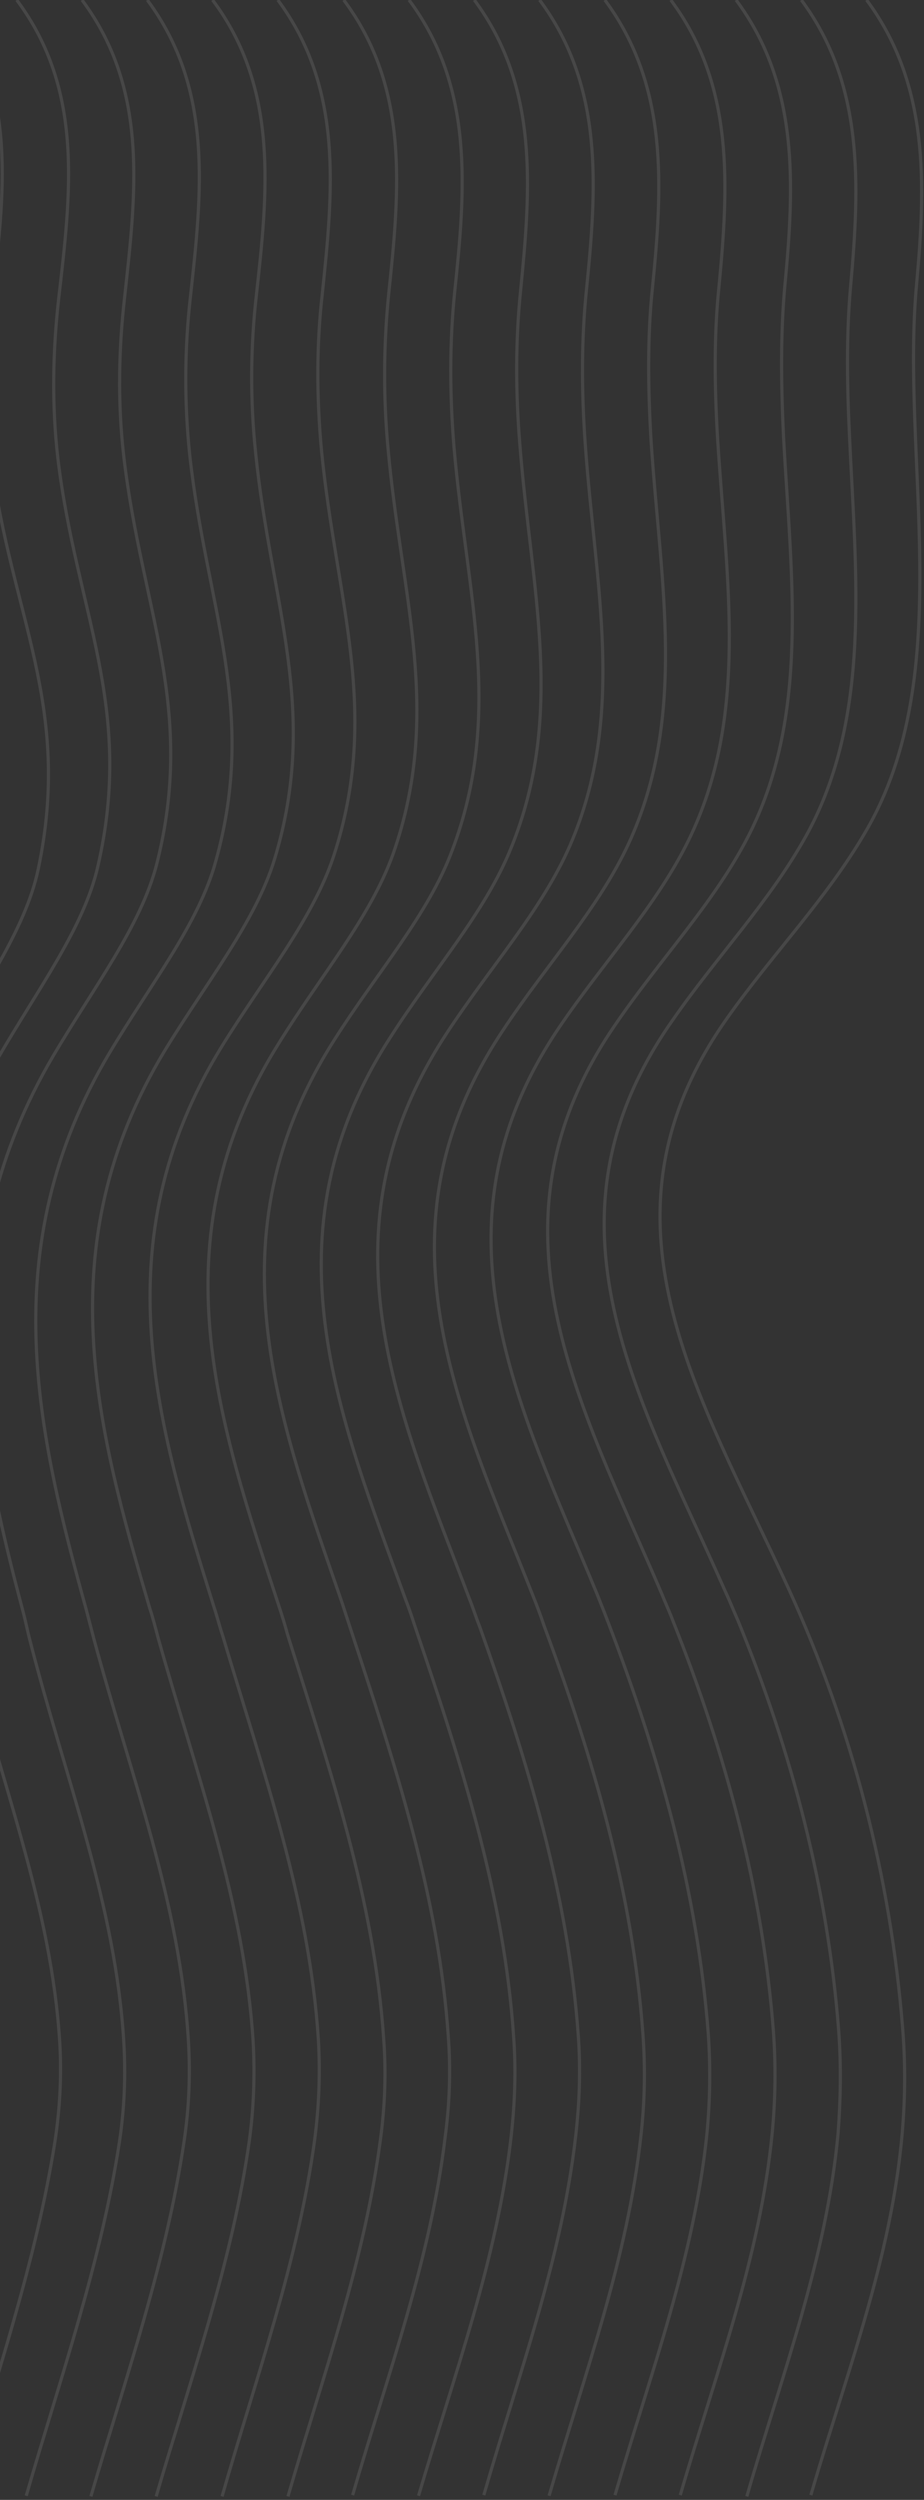<svg width="292" height="790" viewBox="0 0 292 790" fill="none" xmlns="http://www.w3.org/2000/svg">
<rect x="0" y="0" width="292" height="790" fill="#333333" stroke="none"/>
<path d="M-15.541 0C5.889 28.84 1.282 61.886 -2.523 95.133C-4.326 111.355 -4.726 128.379 -2.724 145.603C3.485 194.472 22.912 223.111 12.097 274.583C8.092 293.81 -6.128 313.437 -18.946 335.869C-53.594 397.154 -45.383 457.438 -33.166 510.512C-32.365 513.716 -31.964 516.72 -31.163 519.725C-21.149 563.986 -4.326 602.641 -1.922 646.301C-1.322 656.716 -1.922 666.93 -3.525 677.545C-9.733 715.197 -22.151 751.047 -33.166 788.9" stroke="white" stroke-opacity="0.1" stroke-miterlimit="10"/>
<path d="M5.287 0C26.717 28.64 22.311 61.486 18.506 94.732C16.704 110.955 16.303 127.778 18.306 145.002C24.114 193.47 42.539 223.512 30.923 273.782C26.517 293.209 11.897 312.636 -0.921 334.867C-36.37 396.353 -25.956 456.236 -12.738 509.911C-11.937 512.915 -11.335 516.12 -10.534 519.124C0.08 563.186 16.303 602.24 18.907 645.901C19.507 656.315 18.907 666.73 17.304 677.144C11.296 714.997 -1.121 750.847 -12.137 788.7" stroke="white" stroke-opacity="0.1" stroke-miterlimit="10"/>
<path d="M25.916 0C47.146 28.44 42.94 61.286 39.335 94.332C37.532 110.354 37.132 127.178 39.135 144.402C44.743 192.469 61.967 223.912 49.549 272.981C44.542 292.608 29.722 311.835 16.704 333.866C-19.547 395.552 -7.13 455.035 7.29 509.31C8.091 512.314 8.692 515.519 9.494 518.523C20.709 562.384 36.531 601.839 39.135 645.5C39.736 655.915 39.335 666.329 37.733 676.944C31.925 714.997 19.307 750.647 8.292 788.7" stroke="white" stroke-opacity="0.1" stroke-miterlimit="10"/>
<path d="M46.545 0C67.574 28.239 63.769 61.086 60.164 93.931C58.361 109.954 58.161 126.777 59.964 143.801C65.171 191.667 81.594 224.313 68.175 272.18C62.768 292.007 47.547 311.034 34.528 332.864C-2.323 394.751 12.097 453.633 27.318 508.91C28.119 511.914 28.921 515.119 29.722 518.123C41.538 561.784 56.96 601.639 59.563 645.3C60.164 655.715 59.763 666.129 58.161 676.744C52.553 714.797 39.936 750.647 28.72 788.9" stroke="white" stroke-opacity="0.1" stroke-miterlimit="10"/>
<path d="M67.174 0C88.203 28.039 84.598 60.885 80.993 93.531C79.191 109.353 78.99 126.176 80.793 143.2C85.6 190.666 101.021 224.513 86.801 271.378C80.793 291.206 65.371 310.233 52.153 331.863C14.5 393.95 30.923 452.431 47.346 508.309C48.348 511.313 49.149 514.518 49.95 517.522C62.167 560.982 77.188 601.238 79.992 645.1C80.593 655.714 80.192 666.129 78.79 676.543C73.383 714.797 60.565 750.647 49.349 788.9" stroke="white" stroke-opacity="0.1" stroke-miterlimit="10"/>
<path d="M87.803 0C108.632 28.039 105.227 60.484 101.822 93.13C100.02 108.952 100.02 125.575 101.622 142.599C106.229 189.665 120.448 224.914 105.427 270.577C98.818 290.605 83.196 309.432 69.978 330.862C31.725 393.148 49.95 451.229 67.575 507.708C68.576 510.712 69.377 513.917 70.378 516.921C83.196 559.981 97.817 600.838 100.621 644.699C101.222 655.314 100.821 665.728 99.419 676.343C94.212 714.597 81.194 750.446 70.178 788.9" stroke="white" stroke-opacity="0.1" stroke-miterlimit="10"/>
<path d="M108.632 0C129.461 27.839 126.256 60.284 122.852 92.729C121.249 108.551 121.049 124.975 122.651 141.998C126.857 188.663 139.875 225.315 124.253 269.776C117.043 290.005 101.221 308.43 88.003 329.86C48.949 392.347 69.377 450.028 88.003 507.107C89.004 510.112 90.006 513.316 90.807 516.32C104.226 559.18 118.245 600.237 121.249 644.299C122.05 654.913 121.65 665.528 120.248 675.942C115.241 714.396 102.223 750.246 91.007 788.9" stroke="white" stroke-opacity="0.1" stroke-miterlimit="10"/>
<path d="M129.261 0C149.889 27.639 147.086 60.084 143.681 92.329C142.079 107.951 142.078 124.574 143.48 141.397C147.486 187.662 159.302 225.515 142.88 268.775C135.269 289.204 119.046 307.429 105.628 328.658C65.772 391.145 88.203 448.626 108.031 506.306C109.032 509.31 110.034 512.515 111.035 515.519C125.055 558.178 138.674 599.636 141.678 643.698C142.479 654.312 142.079 664.927 140.677 675.342C136.07 713.996 122.651 749.846 111.436 788.5" stroke="white" stroke-opacity="0.1" stroke-miterlimit="10"/>
<path d="M149.89 0C170.318 27.438 167.714 59.684 164.51 91.928C162.908 107.55 162.908 123.973 164.31 140.796C167.915 186.66 178.73 225.715 161.506 267.974C153.294 288.402 136.871 306.628 123.453 327.657C82.796 390.344 107.23 447.424 128.259 505.705C129.461 508.709 130.462 511.914 131.464 514.918C145.884 557.377 159.303 599.236 162.307 643.497C163.108 654.312 162.707 664.727 161.506 675.342C157.099 713.996 143.681 750.046 132.265 788.7" stroke="white" stroke-opacity="0.1" stroke-miterlimit="10"/>
<path d="M170.518 0C190.946 27.438 188.543 59.483 185.339 91.528C183.736 106.949 183.736 123.372 184.938 140.195C188.143 185.659 197.956 225.915 180.131 267.173C171.119 287.802 154.696 305.827 141.077 326.656C99.819 389.543 126.056 446.222 148.287 505.105C149.489 508.109 150.49 511.313 151.692 514.317C166.713 556.576 179.531 598.835 182.735 643.097C183.536 653.912 183.136 664.526 181.934 674.941C177.528 713.795 164.109 749.645 152.893 788.5" stroke="white" stroke-opacity="0.1" stroke-miterlimit="10"/>
<path d="M191.147 0C211.375 27.238 209.372 59.283 206.168 91.127C204.566 106.549 204.766 122.972 205.767 139.595C208.772 184.658 217.183 226.115 198.758 266.371C189.144 287.2 172.521 305.025 158.902 325.654C116.843 388.742 145.083 445.021 168.515 504.504C169.717 507.508 170.919 510.712 171.92 513.716C187.542 555.775 199.959 598.435 203.164 642.696C203.965 653.511 203.764 664.126 202.563 674.741C198.357 713.595 184.938 749.645 173.522 788.7" stroke="white" stroke-opacity="0.1" stroke-miterlimit="10"/>
<path d="M211.976 0C232.204 27.038 230.201 59.083 227.197 90.727C225.595 106.148 225.795 122.371 226.797 138.994C229.601 183.656 236.81 226.316 217.584 265.57C207.369 286.399 190.546 304.224 176.727 324.653C133.867 387.941 164.109 444.019 188.744 503.903C189.945 506.907 191.147 509.911 192.349 513.116C208.371 554.974 220.388 598.034 223.793 642.296C224.594 653.311 224.393 663.926 223.392 674.34C219.386 713.395 205.767 749.445 194.351 788.5" stroke="white" stroke-opacity="0.1" stroke-miterlimit="10"/>
<path d="M232.605 0C252.633 26.837 251.03 58.682 248.026 90.326C246.624 105.547 246.824 121.77 247.626 138.393C250.029 182.655 256.037 226.516 236.21 264.77C225.395 285.599 208.371 303.423 194.552 323.651C150.891 386.94 183.136 442.817 208.972 503.302C210.173 506.306 211.575 509.31 212.777 512.515C229.4 554.173 241.016 597.433 244.421 642.095C245.222 653.111 245.022 663.726 244.021 674.14C240.215 713.395 226.396 749.245 214.98 788.5" stroke="white" stroke-opacity="0.1" stroke-miterlimit="10"/>
<path d="M253.233 0C273.061 26.637 271.659 58.482 268.855 89.926C267.453 105.147 267.653 121.169 268.455 137.792C270.457 181.653 275.464 226.516 254.836 263.968C243.219 284.997 226.196 302.622 212.376 322.65C167.914 386.139 202.162 441.616 229.2 502.901C230.602 505.905 231.803 508.91 233.205 512.114C250.229 553.572 261.645 597.233 265.05 641.895C265.851 652.91 265.651 663.525 264.85 674.14C261.245 713.395 247.425 749.445 236.009 788.9" stroke="white" stroke-opacity="0.1" stroke-miterlimit="10"/>
<path d="M273.862 0C293.69 26.637 292.488 58.282 289.684 89.525C284.477 144.602 302.903 212.897 273.462 262.967C261.245 283.996 244.021 301.62 230.001 321.448C184.738 385.137 220.989 440.214 249.228 502.1C269.256 545.962 281.473 593.227 285.278 641.294C289.484 694.168 270.858 738.63 256.238 788.5" stroke="white" stroke-opacity="0.1" stroke-miterlimit="10"/>
</svg>
